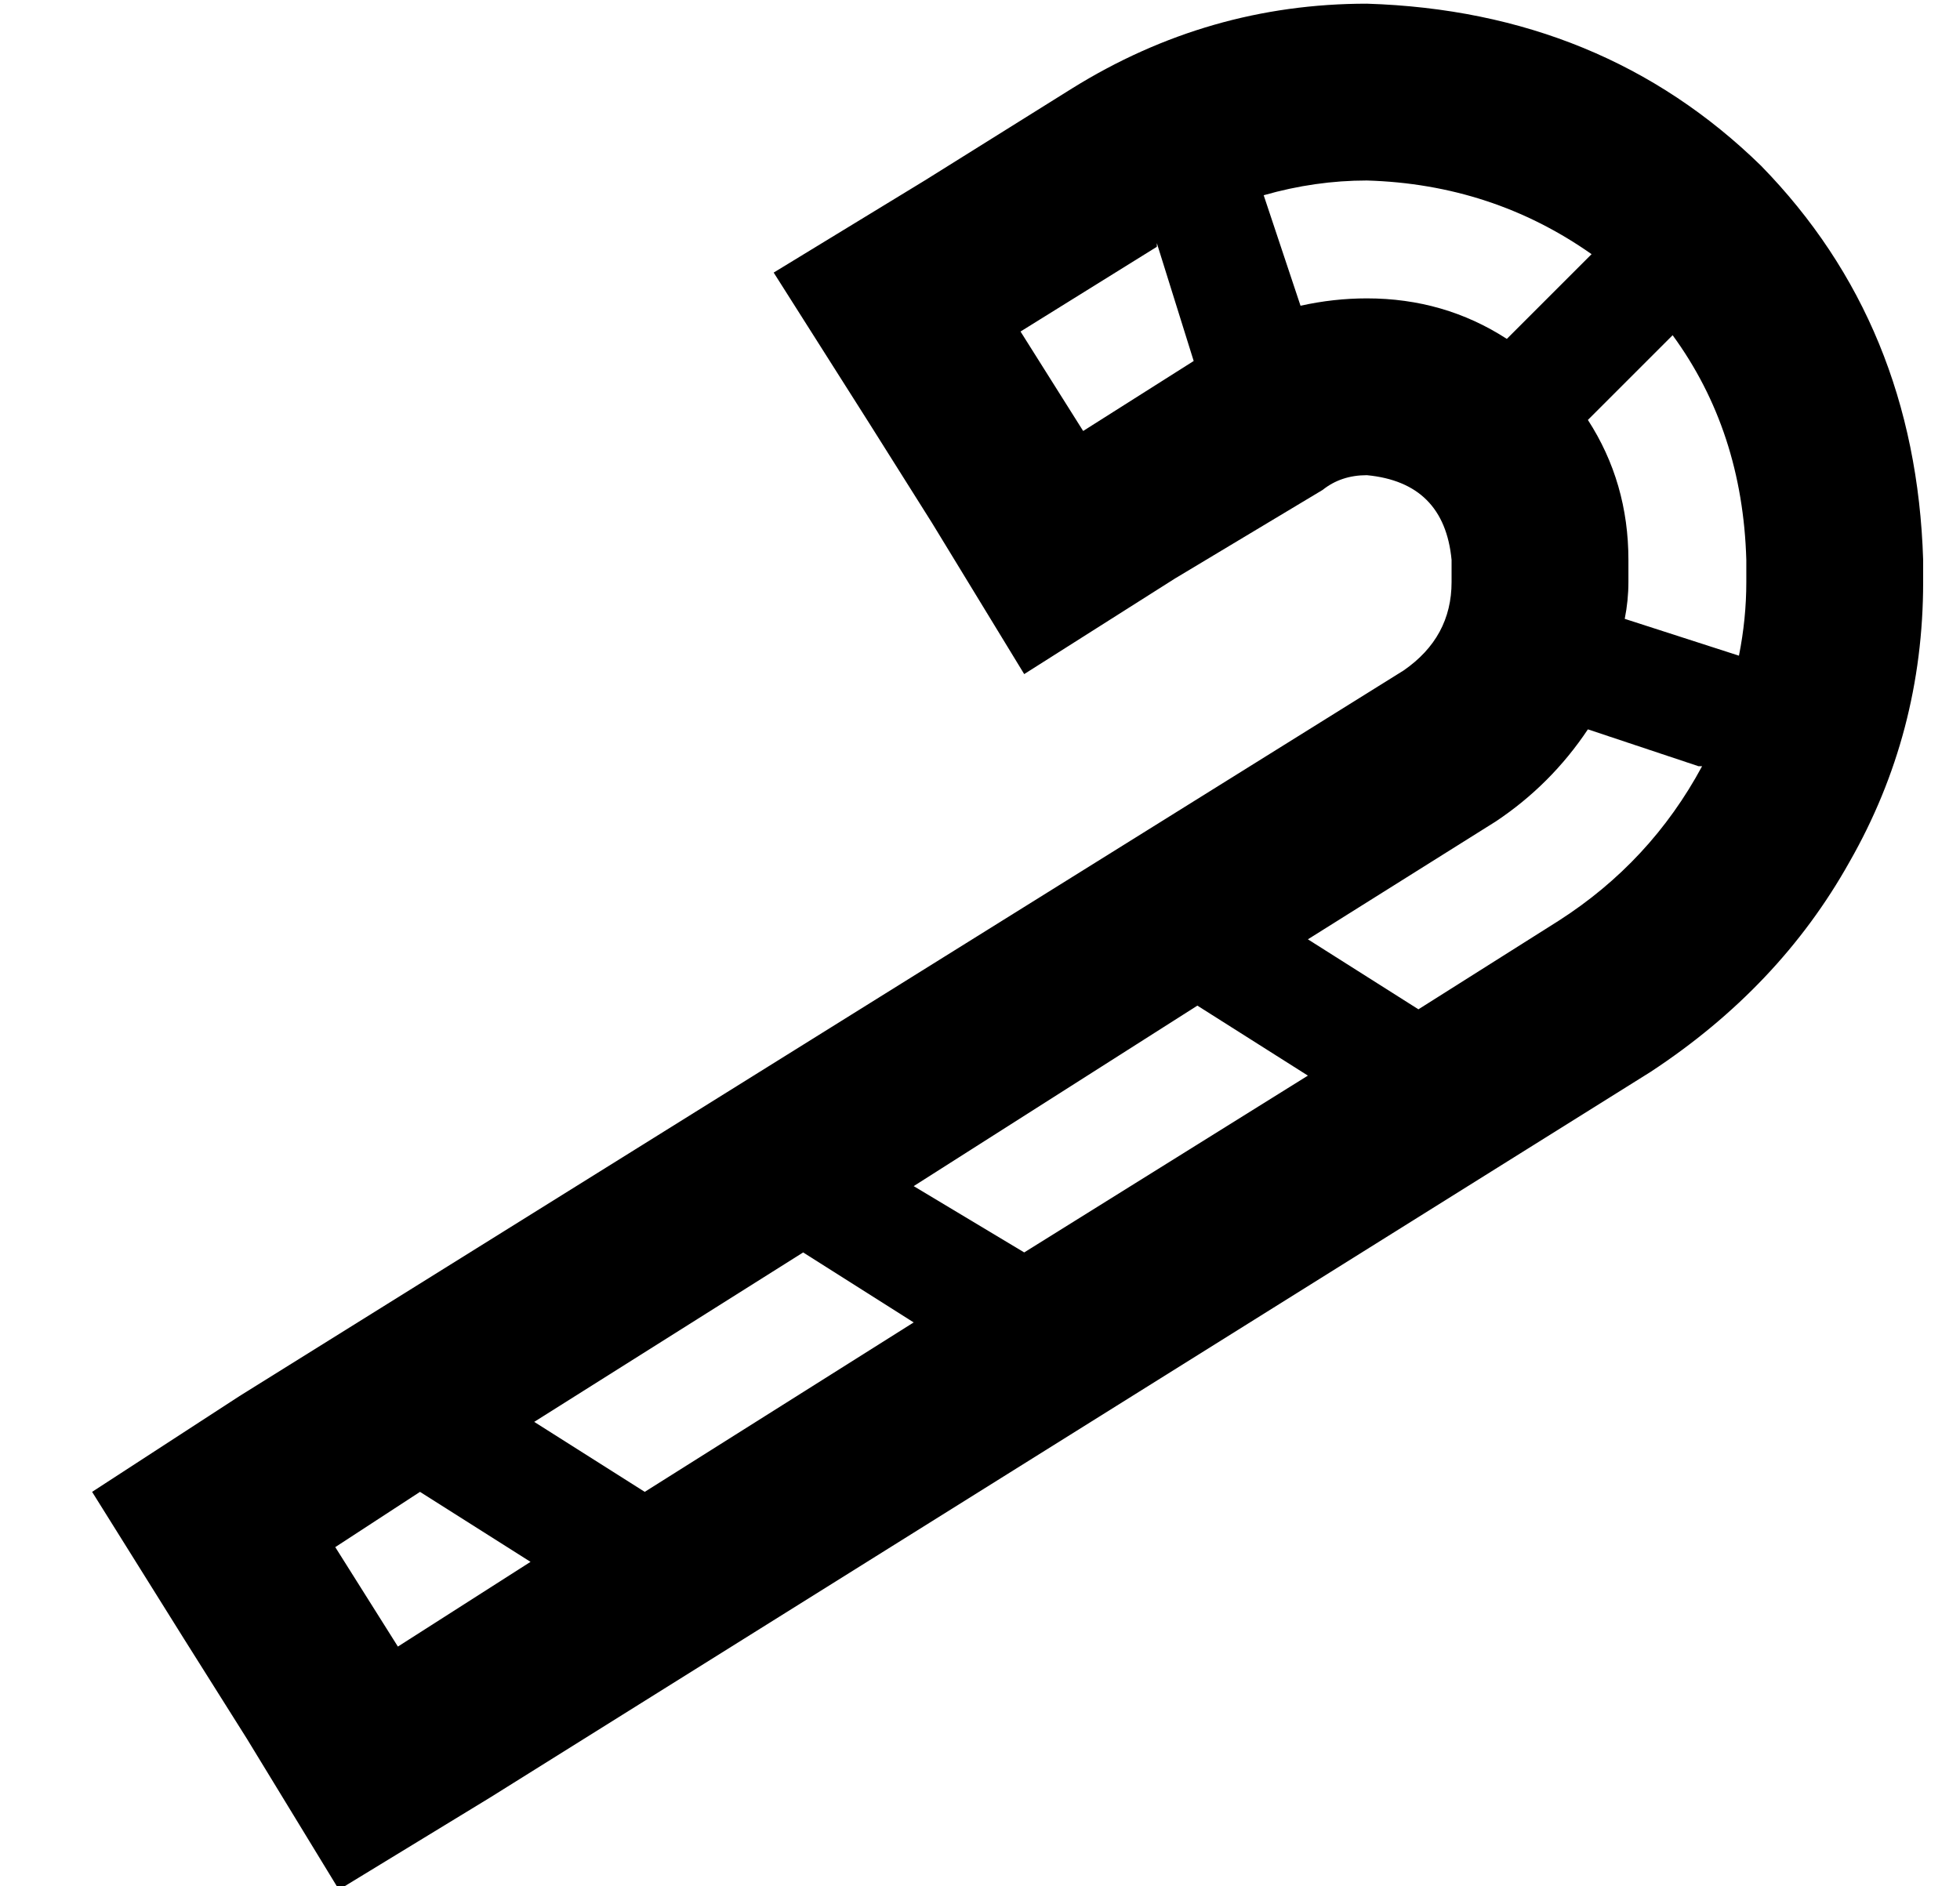 <?xml version="1.0" standalone="no"?>
<!DOCTYPE svg PUBLIC "-//W3C//DTD SVG 1.1//EN" "http://www.w3.org/Graphics/SVG/1.1/DTD/svg11.dtd" >
<svg xmlns="http://www.w3.org/2000/svg" xmlns:xlink="http://www.w3.org/1999/xlink" version="1.1" viewBox="-10 -40 532 512">
   <path fill="currentColor"
d="M343 43l-10 -30l10 30l-10 -30q14 -4 28 -4q34 1 61 20l-23 23v0q-17 -11 -38 -11q-9 0 -18 2v0zM421 74l23 -23l-23 23l23 -23q19 26 20 61v6v0q0 10 -2 20l-31 -10v0q1 -5 1 -10v-6v0q0 -21 -11 -38v0zM452 168q-14 26 -39 42l-38 24v0l-30 -19v0l51 -32v0
q15 -10 25 -25l30 10h1zM345 252l-77 48l77 -48l-77 48l-30 -18v0l77 -49v0l30 19v0zM238 319l-73 46l73 -46l-73 46l-30 -19v0l73 -46v0l30 19v0zM134 384l-36 23l36 -23l-36 23l-17 -27v0l23 -15v0l30 19v0zM304 26l10 32l-10 -32l10 32l-30 19v0l-17 -27v0l37 -23v-1z
M309 117l40 -24l-40 24l40 -24q5 -4 12 -4q21 2 23 23v6v0q0 15 -13 24l-316 197v0l-40 26v0l25 40v0l17 27v0l25 41v0l41 -25v0l315 -197v0q35 -23 54 -57q20 -35 20 -76v-6v0q-2 -64 -44 -107q-43 -42 -107 -44q-43 0 -80 23l-40 25v0l-41 25v0l26 41v0l17 27v0l25 41v0
l41 -26v0z" />
</svg>
